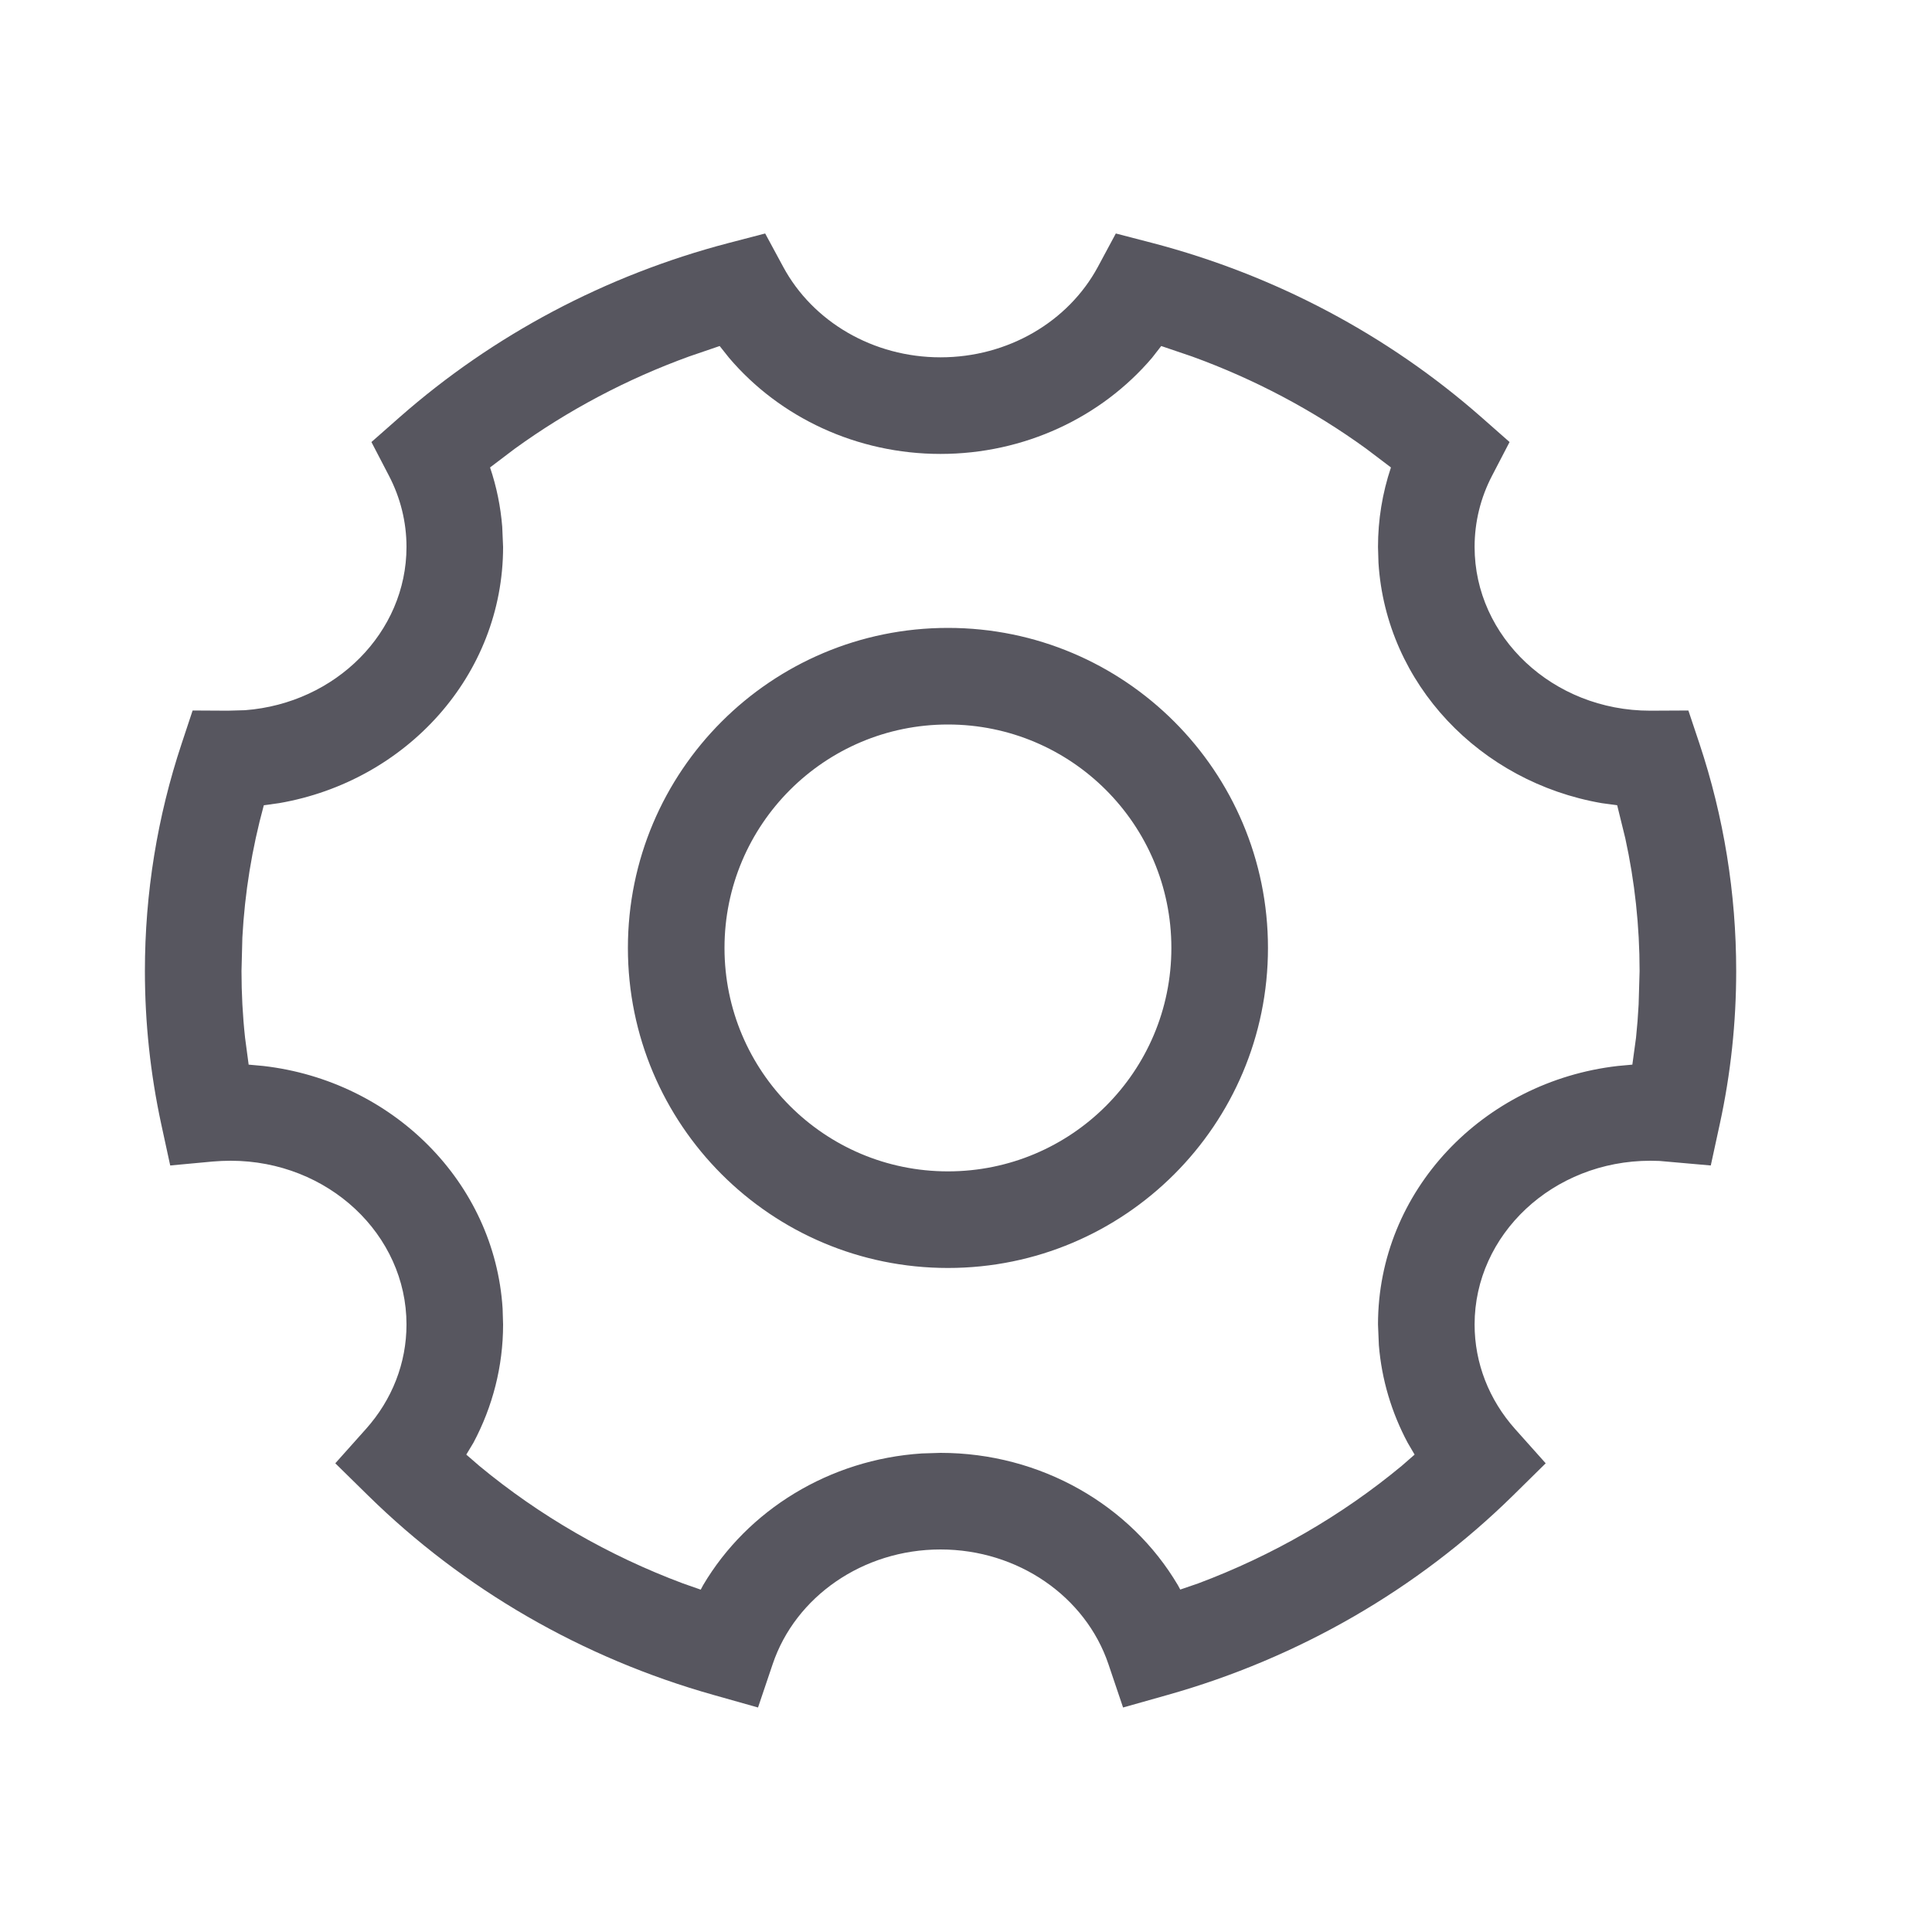 <?xml version="1.0" encoding="UTF-8"?>
<svg width="20px" height="20px" viewBox="0 0 20 20" version="1.1" xmlns="http://www.w3.org/2000/svg" xmlns:xlink="http://www.w3.org/1999/xlink">
    <title>local/icon/icon_setting</title>
    <g id="local/icon/icon_setting" stroke="none" stroke-width="1" fill="none" fill-rule="evenodd">
        <g id="setting-two" transform="translate(1, 2)" fill="#57565F">
            <path d="M10.551,0.417 L10.932,0.516 C12.203,0.849 13.368,1.469 14.333,2.317 L14.333,2.317 L14.627,2.576 L14.446,2.924 C14.327,3.152 14.265,3.403 14.265,3.662 C14.265,4.592 15.074,5.357 16.082,5.357 L16.082,5.357 L16.478,5.355 L16.593,5.699 C16.844,6.454 16.973,7.245 16.973,8.052 C16.973,8.587 16.916,9.116 16.804,9.632 L16.804,9.632 L16.71,10.065 L16.178,10.018 L16.086,10.016 C15.074,10.016 14.265,10.781 14.265,11.711 C14.265,12.111 14.414,12.49 14.684,12.793 L14.684,12.793 L15.001,13.148 L14.662,13.482 C13.677,14.45 12.445,15.164 11.083,15.547 L11.083,15.547 L10.626,15.676 L10.474,15.226 C10.238,14.529 9.541,14.04 8.736,14.04 C7.932,14.04 7.234,14.529 6.999,15.226 L6.999,15.226 L6.847,15.676 L6.39,15.547 C5.027,15.164 3.796,14.45 2.811,13.482 L2.811,13.482 L2.471,13.148 L2.788,12.793 C3.059,12.49 3.208,12.111 3.208,11.711 C3.208,10.781 2.398,10.016 1.387,10.016 C1.325,10.016 1.264,10.019 1.203,10.024 L1.203,10.024 L0.762,10.065 L0.668,9.632 C0.557,9.116 0.5,8.587 0.5,8.052 C0.5,7.245 0.629,6.454 0.88,5.699 L0.88,5.699 L0.994,5.355 L1.358,5.357 L1.537,5.352 C2.477,5.28 3.208,4.545 3.208,3.662 C3.208,3.403 3.145,3.152 3.026,2.924 L3.026,2.924 L2.845,2.576 L3.139,2.317 C4.104,1.469 5.269,0.849 6.541,0.516 L6.541,0.516 L6.921,0.417 L7.108,0.763 C7.414,1.33 8.038,1.699 8.736,1.699 C9.435,1.699 10.059,1.33 10.365,0.763 L10.365,0.763 L10.551,0.417 Z M11.021,1.582 L10.926,1.704 C10.399,2.323 9.601,2.699 8.736,2.699 C7.871,2.699 7.073,2.323 6.547,1.704 L6.547,1.704 L6.45,1.582 L6.134,1.69 C5.486,1.925 4.879,2.247 4.329,2.645 L4.329,2.645 L4.073,2.839 C4.141,3.04 4.182,3.244 4.199,3.452 L4.199,3.452 L4.208,3.662 C4.208,4.991 3.205,6.087 1.89,6.314 L1.89,6.314 L1.731,6.336 C1.608,6.786 1.534,7.241 1.509,7.704 L1.509,7.704 L1.5,8.052 C1.5,8.284 1.512,8.515 1.537,8.743 L1.537,8.743 L1.574,9.021 L1.727,9.035 C3.064,9.189 4.12,10.238 4.203,11.546 L4.203,11.546 L4.208,11.711 C4.208,12.144 4.1,12.561 3.901,12.935 L3.901,12.935 L3.827,13.058 L3.962,13.175 C4.585,13.691 5.298,14.103 6.071,14.392 L6.071,14.392 L6.254,14.456 L6.279,14.409 C6.74,13.63 7.587,13.108 8.543,13.046 L8.543,13.046 L8.736,13.04 C9.771,13.04 10.702,13.578 11.193,14.409 L11.193,14.409 L11.218,14.455 L11.402,14.392 C12.174,14.103 12.887,13.691 13.51,13.175 L13.51,13.175 L13.644,13.058 L13.572,12.935 C13.406,12.624 13.303,12.282 13.274,11.926 L13.274,11.926 L13.265,11.711 C13.265,10.327 14.353,9.195 15.746,9.035 L15.746,9.035 L15.898,9.021 L15.936,8.743 C15.948,8.629 15.957,8.514 15.963,8.399 L15.963,8.399 L15.973,8.052 C15.973,7.586 15.923,7.126 15.825,6.678 L15.825,6.678 L15.741,6.336 L15.58,6.314 C14.322,6.096 13.349,5.081 13.27,3.827 L13.27,3.827 L13.265,3.662 C13.265,3.381 13.31,3.105 13.399,2.839 L13.399,2.839 L13.143,2.645 C12.594,2.247 11.987,1.925 11.339,1.69 L11.339,1.69 L11.021,1.582 Z M8.813,4.5 C10.643,4.5 12.126,5.983 12.126,7.813 C12.126,9.643 10.643,11.126 8.813,11.126 C6.983,11.126 5.5,9.643 5.5,7.813 C5.5,5.983 6.983,4.5 8.813,4.5 Z M8.813,5.5 C7.536,5.5 6.5,6.536 6.5,7.813 C6.5,9.091 7.536,10.126 8.813,10.126 C10.091,10.126 11.126,9.091 11.126,7.813 C11.126,6.536 10.091,5.5 8.813,5.5 Z" id="Combined-Shape"></path>
        </g>
    </g>
</svg>